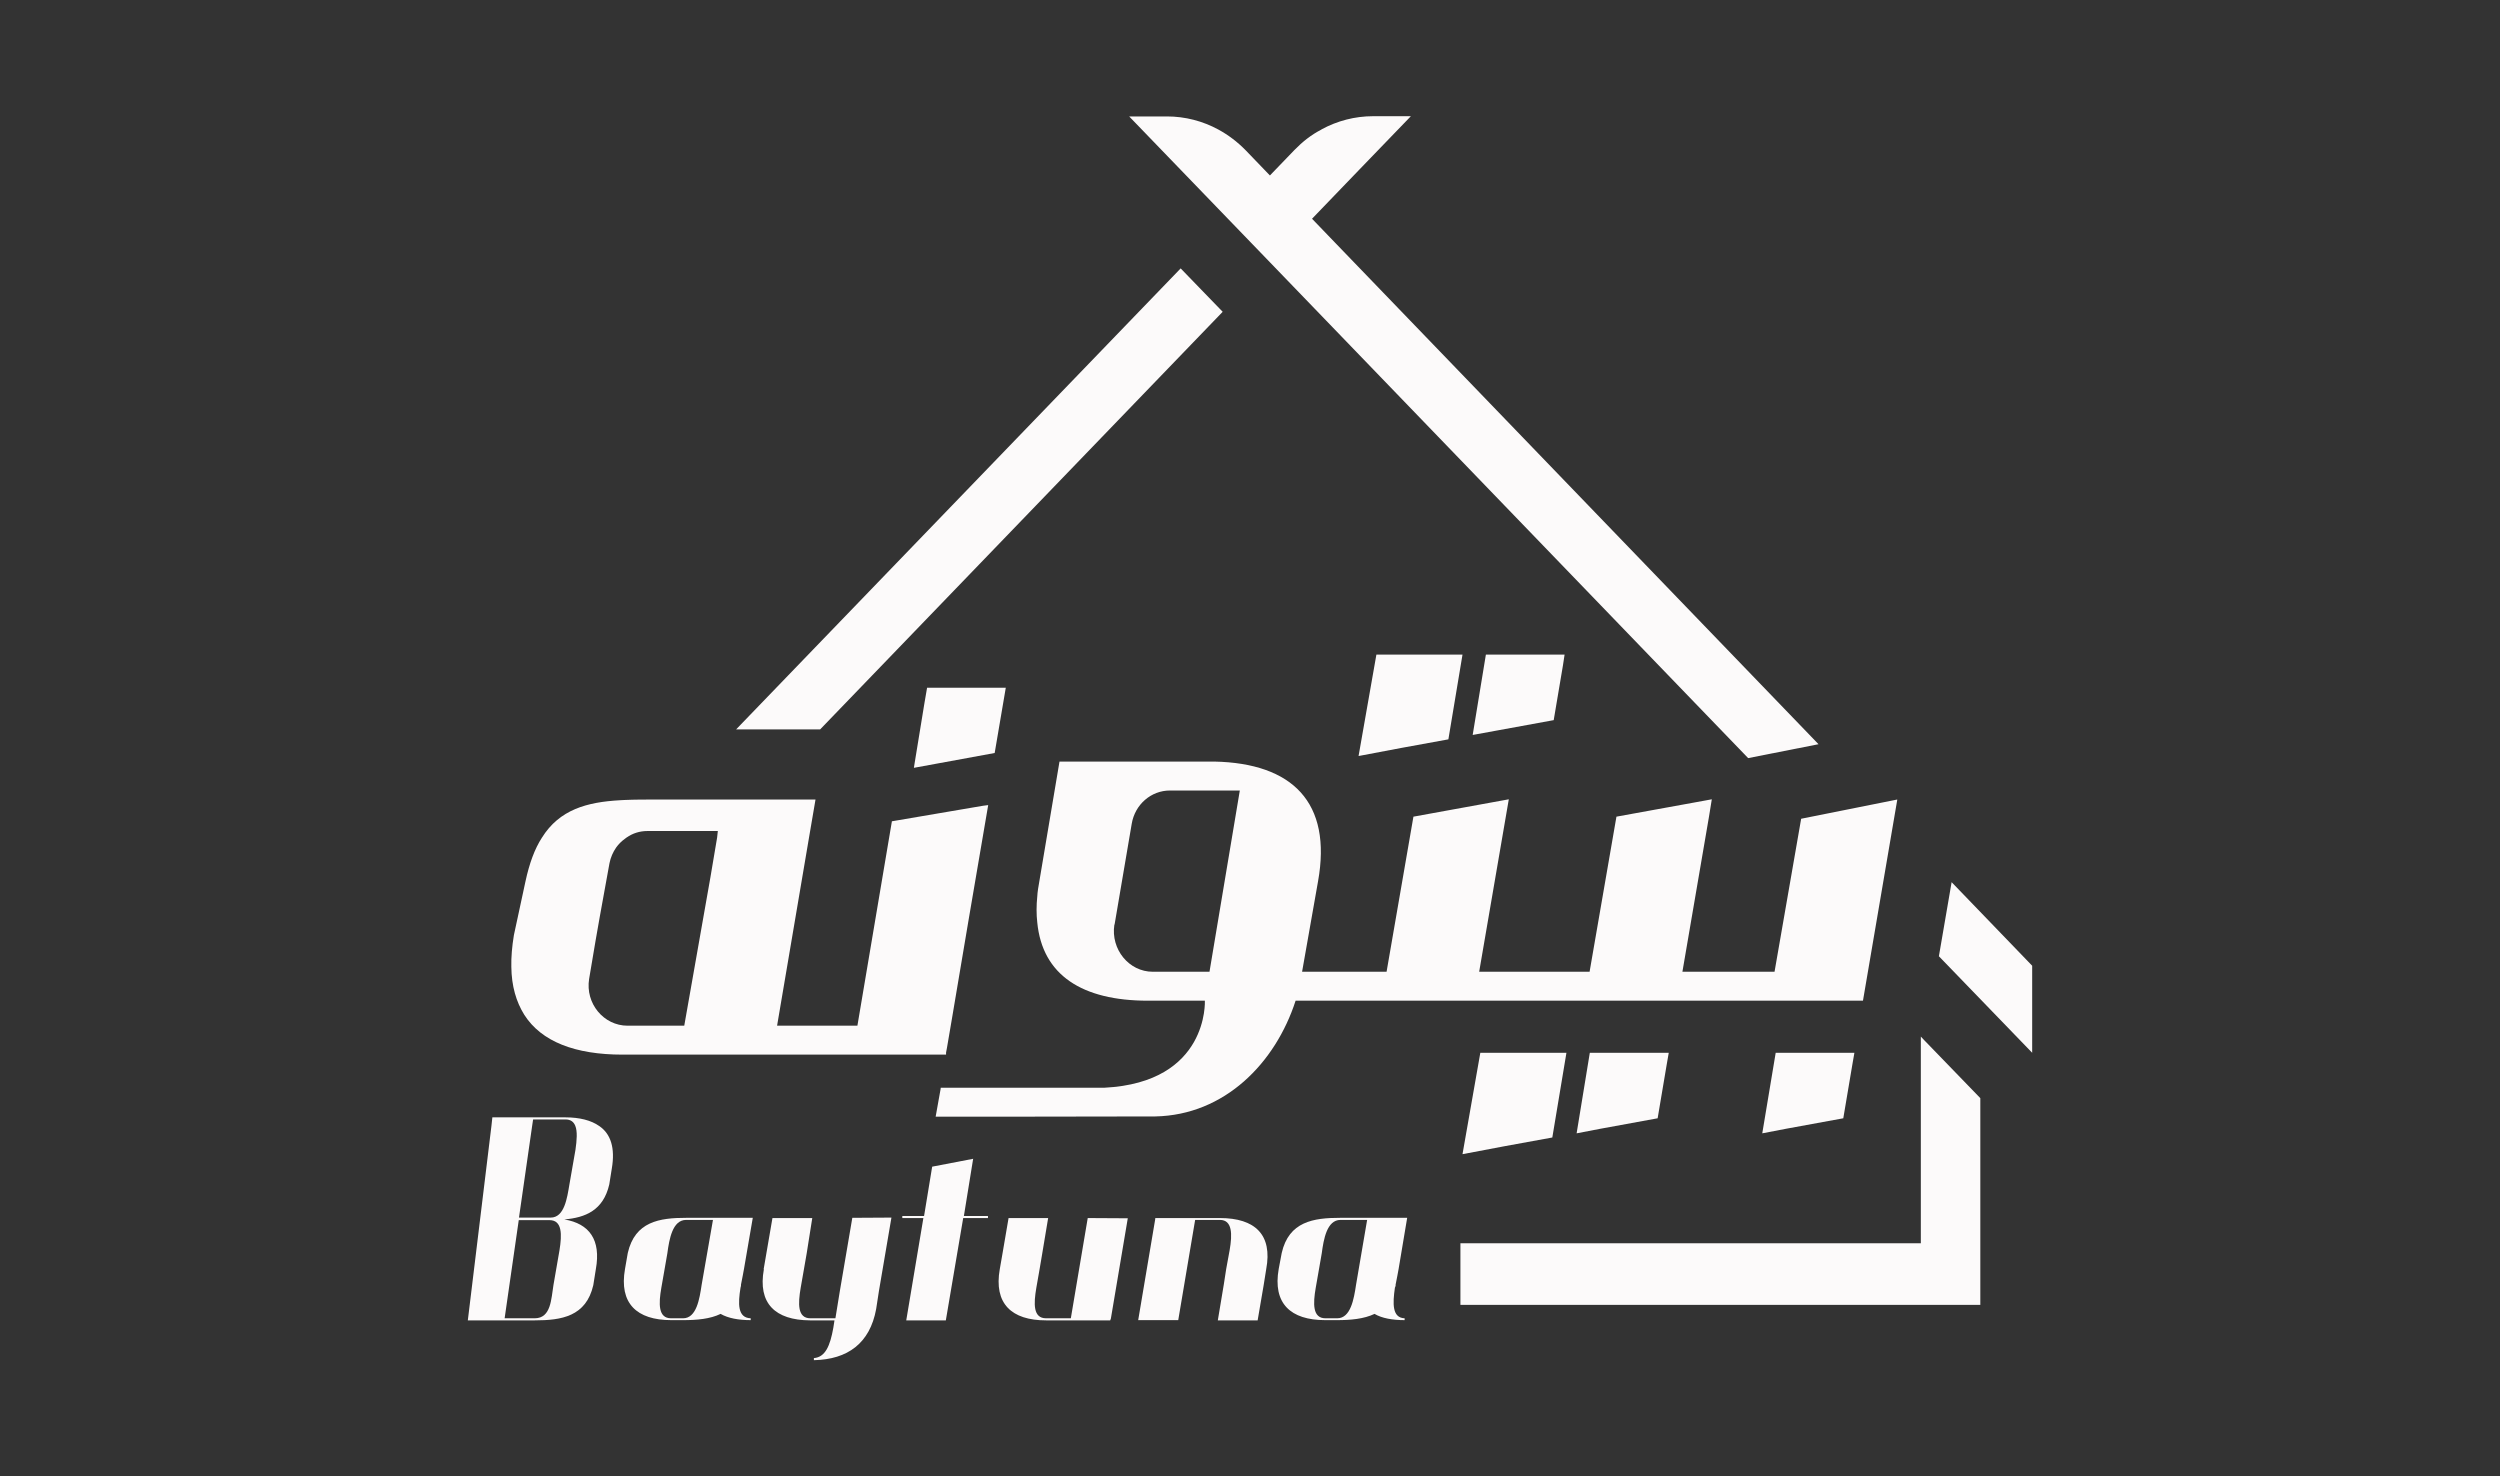 <?xml version="1.0" encoding="utf-8"?>
<!-- Generator: Adobe Illustrator 24.1.0, SVG Export Plug-In . SVG Version: 6.00 Build 0)  -->
<svg version="1.1" id="Layer_1" xmlns="http://www.w3.org/2000/svg" xmlns:xlink="http://www.w3.org/1999/xlink" x="0px" y="0px"
	 viewBox="0 0 1080 637.8" style="enable-background:new 0 0 1080 637.8;" xml:space="preserve">
<rect x="0" y="0" width="1080" height="637.8" fill="#333333" stroke="none"/>
<style type="text/css">
	.st0{fill:#FCFAFA;}
</style>
<g>
	<polygon class="st0" points="510,115.9 528.2,134.7 528.1,134.8 354.3,315.1 318,315.1 510,116 	"/>
	<path class="st0" d="M319.9,556.3l0.2-0.8V555l0.8-4.1l0.5-2.7l3.8-22.1h-28.7c-11.6,0-22.2,1.6-25.3,15.2l-1.2,6.9
		c-2.6,14.8,5,22.1,20,22.1h5.2c5.8,0,11.6-0.5,16.1-2.7c3.3,1.9,7.8,2.7,13,2.7v-0.8C318.6,569.3,318.8,563.2,319.9,556.3z
		 M303.1,555.1c-0.9,6-2.2,14.4-8,14.4h-5.2c-5.6,0-5.4-6.3-4.2-13.2l1.4-8l1.2-6.9c0.8-6,2.2-14.4,8.1-14.4H308L303.1,555.1z"/>
	<path class="st0" d="M368.2,526.1l-5.4,31.7l-1.9,11.7h-10.8c-5.6,0-5.4-6.2-4.2-13.2l1.4-8l1.2-6.9l2.4-15.2h-17.2l-3.8,22.1h0.1
		c-2.7,14.8,4.9,22,19.9,22.1h10.6l-0.5,3.2c-1.4,7.9-3.5,12.7-8.4,13.1v0.9c14.6-0.3,24.2-7.3,26.9-22.1l1.2-7.8l5.4-31.7
		L368.2,526.1L368.2,526.1z"/>
	<polygon class="st0" points="416.4,525.3 420.4,500.6 402.7,504 399.2,525.3 389.8,525.3 389.8,526.2 398.9,526.2 391.5,570.4 
		408.6,570.4 416.1,526.2 426.8,526.2 426.8,525.3 	"/>
	<path class="st0" d="M469.9,526.2l-7.3,43.3h-10.7c-5.6,0-5.4-6.2-4.2-13.2l1.4-8l1.1-6.5l2.6-15.6h-17.1l-2.6,15.2l-1.2,6.9
		c-2.6,14.8,5,22.1,20,22.1h27.7l0.3-0.8l7.3-43.3L469.9,526.2L469.9,526.2z"/>
	<path class="st0" d="M527,526.2h-27.9L499,527l-7.3,43.3H509l7.3-43.3H527c5.4,0,5.4,6.2,4.2,13.1l-1.5,8.2l-1,6.5l0,0l-2.6,15.6
		h17.2l2.6-15.2l1.1-6.9C549.8,533.4,542.2,526.2,527,526.2z"/>
	<path class="st0" d="M602.6,556.3l0.3-0.8V555l0.8-4.1l0.5-2.7l3.7-22.1H579c-11.6,0-22.2,1.6-25.3,15.2l-1.3,6.9
		c-2.6,14.8,5,22.1,20.1,22.1h5.1c5.8,0,11.6-0.5,16.2-2.7c3.2,1.9,7.8,2.7,13,2.7v-0.8C601.4,569.3,601.6,563.2,602.6,556.3z
		 M585.8,555.1c-0.9,6-2.3,14.4-8.1,14.4h-5.1c-5.6,0-5.4-6.3-4.2-13.2l1.4-8l1.2-6.9c0.8-6,2.2-14.4,8.1-14.4h11.5L585.8,555.1z"/>
	<path class="st0" d="M258.8,486.4c-3.4-2.4-8.4-3.7-14.5-3.7h-31.6l-0.4,3.7l-10.2,84H231c11.6,0,22.2-1.7,25.3-15.2l1.1-6.9
		c2.3-12.7-2.8-19.7-13.6-21.5c9.1-0.8,16.8-3.9,19.4-15.1l1.1-6.9C265.8,496,263.9,489.8,258.8,486.4z M241.7,540.1l-2.6,15
		c-1,6-1,14.4-8.1,14.4h-13l6.1-42.4h13.3C242.9,527.1,242.8,533.3,241.7,540.1z M248.6,496.7l-2.6,14.9c-1,6-2.2,14.4-8.1,14.4
		h-13.7l5.7-39.7l0.4-2.7h14c2.2,0,3.5,1,4.2,2.7C249.5,488.7,249.2,492.6,248.6,496.7z"/>
	<polygon class="st0" points="855.5,474.4 855.5,563.7 630.9,563.7 630.9,537.1 829.8,537.1 829.8,447.8 831.3,449.4 	"/>
	<path class="st0" d="M424.6,348.1l-39.3,6.7l-14.9,88.3h-34.7l13.8-81.3l2.8-16.4h-68.5c-4.9,0-9.6,0-14.1,0.2
		c-0.7,0-1.1,0.1-1.8,0.1c-14.3,0.8-26.2,4-33.8,16.2c-3.1,4.8-5.4,11-7.1,18.9l-5,23.2c-0.8,4.9-1.2,9.5-1.1,13.7
		c0.1,8.3,2.1,15.1,5.6,20.7c7.4,11.6,22,17.2,42.4,17.2h139.8v-0.9l0.4-2.1l2.2-12.9l7.2-42.7l8.4-49.2L424.6,348.1z M309.8,361.8
		l-2.9,17.2l-11.3,64.1h-24.5c-10.3,0-18.3-9.6-16.6-20.2c0,0,1.3-7.7,2.8-16.6c2-11.7,5.7-31.5,6-33.4c0.5-2.5,1.5-4.8,2.9-6.8
		c1-1.4,2.3-2.7,3.7-3.7c0.3-0.2,0.6-0.5,0.8-0.6c2.6-1.8,5.6-2.8,9-2.8h30.4L309.8,361.8z"/>
	<polygon class="st0" points="877.9,417.2 877.9,454.8 837.6,413.1 843.1,381.1 	"/>
	<path class="st0" d="M778.1,353.7L778.1,353.7l-11.5,66.1h-39.8l11.5-67.1l1.2-7.4l-7.1,1.3l-34.1,6.2l-11.6,67H639l12.8-74.5
		l-41.2,7.5l-11.6,67h-36.5l6.9-39.1c6.1-34.1-11.1-51-44.8-51.7h-66.9l-8.7,51.7c-0.4,2.3-0.8,4.5-0.9,6.6c-0.4,3.9-0.4,7.7,0,11.2
		c2.2,22.7,19.3,33.8,47.8,33.8h24.6c0,0,1.8,35.3-43.4,37.6h-70.7l-0.1,0.8l-0.4,2.2l-1.7,9.5h33.7l61.2-0.1
		c30-0.6,51.9-23.1,60.6-50h245.1l14.8-86.7v-0.2L778.1,353.7z M522.5,419.8H498c-10.3,0-18.2-9.7-16.6-20.3c0,0,0-0.1,0.1-0.1
		l7.4-43.5c1.4-8.4,8.4-14.4,16.5-14.4h30.2L522.5,419.8z"/>
	<polygon class="st0" points="676.7,454.8 670.6,491.4 650.3,495.1 631.8,498.6 639.5,454.8 	"/>
	<polygon class="st0" points="720.9,454.8 720.1,459.4 716.1,483.1 691.5,487.6 681.1,489.6 686.8,454.8 	"/>
	<polygon class="st0" points="801.1,454.8 800.3,459.4 796.3,483.1 771.7,487.6 761.3,489.6 767.1,454.8 	"/>
	<path class="st0" d="M785.6,321.5l-30.4,6L548.7,113.4l-60.9-63.1h16.3c7.9,0,15.5,2,22.3,5.7c4.2,2.3,8.2,5.3,11.7,8.9l0.2,0.2
		l10.3,10.7l0,0l10.6-11c3.5-3.6,7.3-6.6,11.6-8.8l0.1-0.1c6.8-3.7,14.4-5.7,22.3-5.7h16.3l-22.1,22.9l-10.3,10.7l-10.3,10.7
		l10.3,10.7L785.6,321.5z"/>
	<polygon class="st0" points="631.8,282.8 625.7,319.4 605.4,323.1 586.9,326.6 594.6,282.8 	"/>
	<polygon class="st0" points="675.9,282.8 675.2,287.4 675.2,287.4 671.2,311.1 646.6,315.6 636.2,317.5 641.9,282.8 	"/>
	<polygon class="st0" points="434.5,297.1 429.7,325.3 394.8,331.7 395.1,329.8 399.3,304.1 400.5,297.1 	"/>
</g>
</svg>
